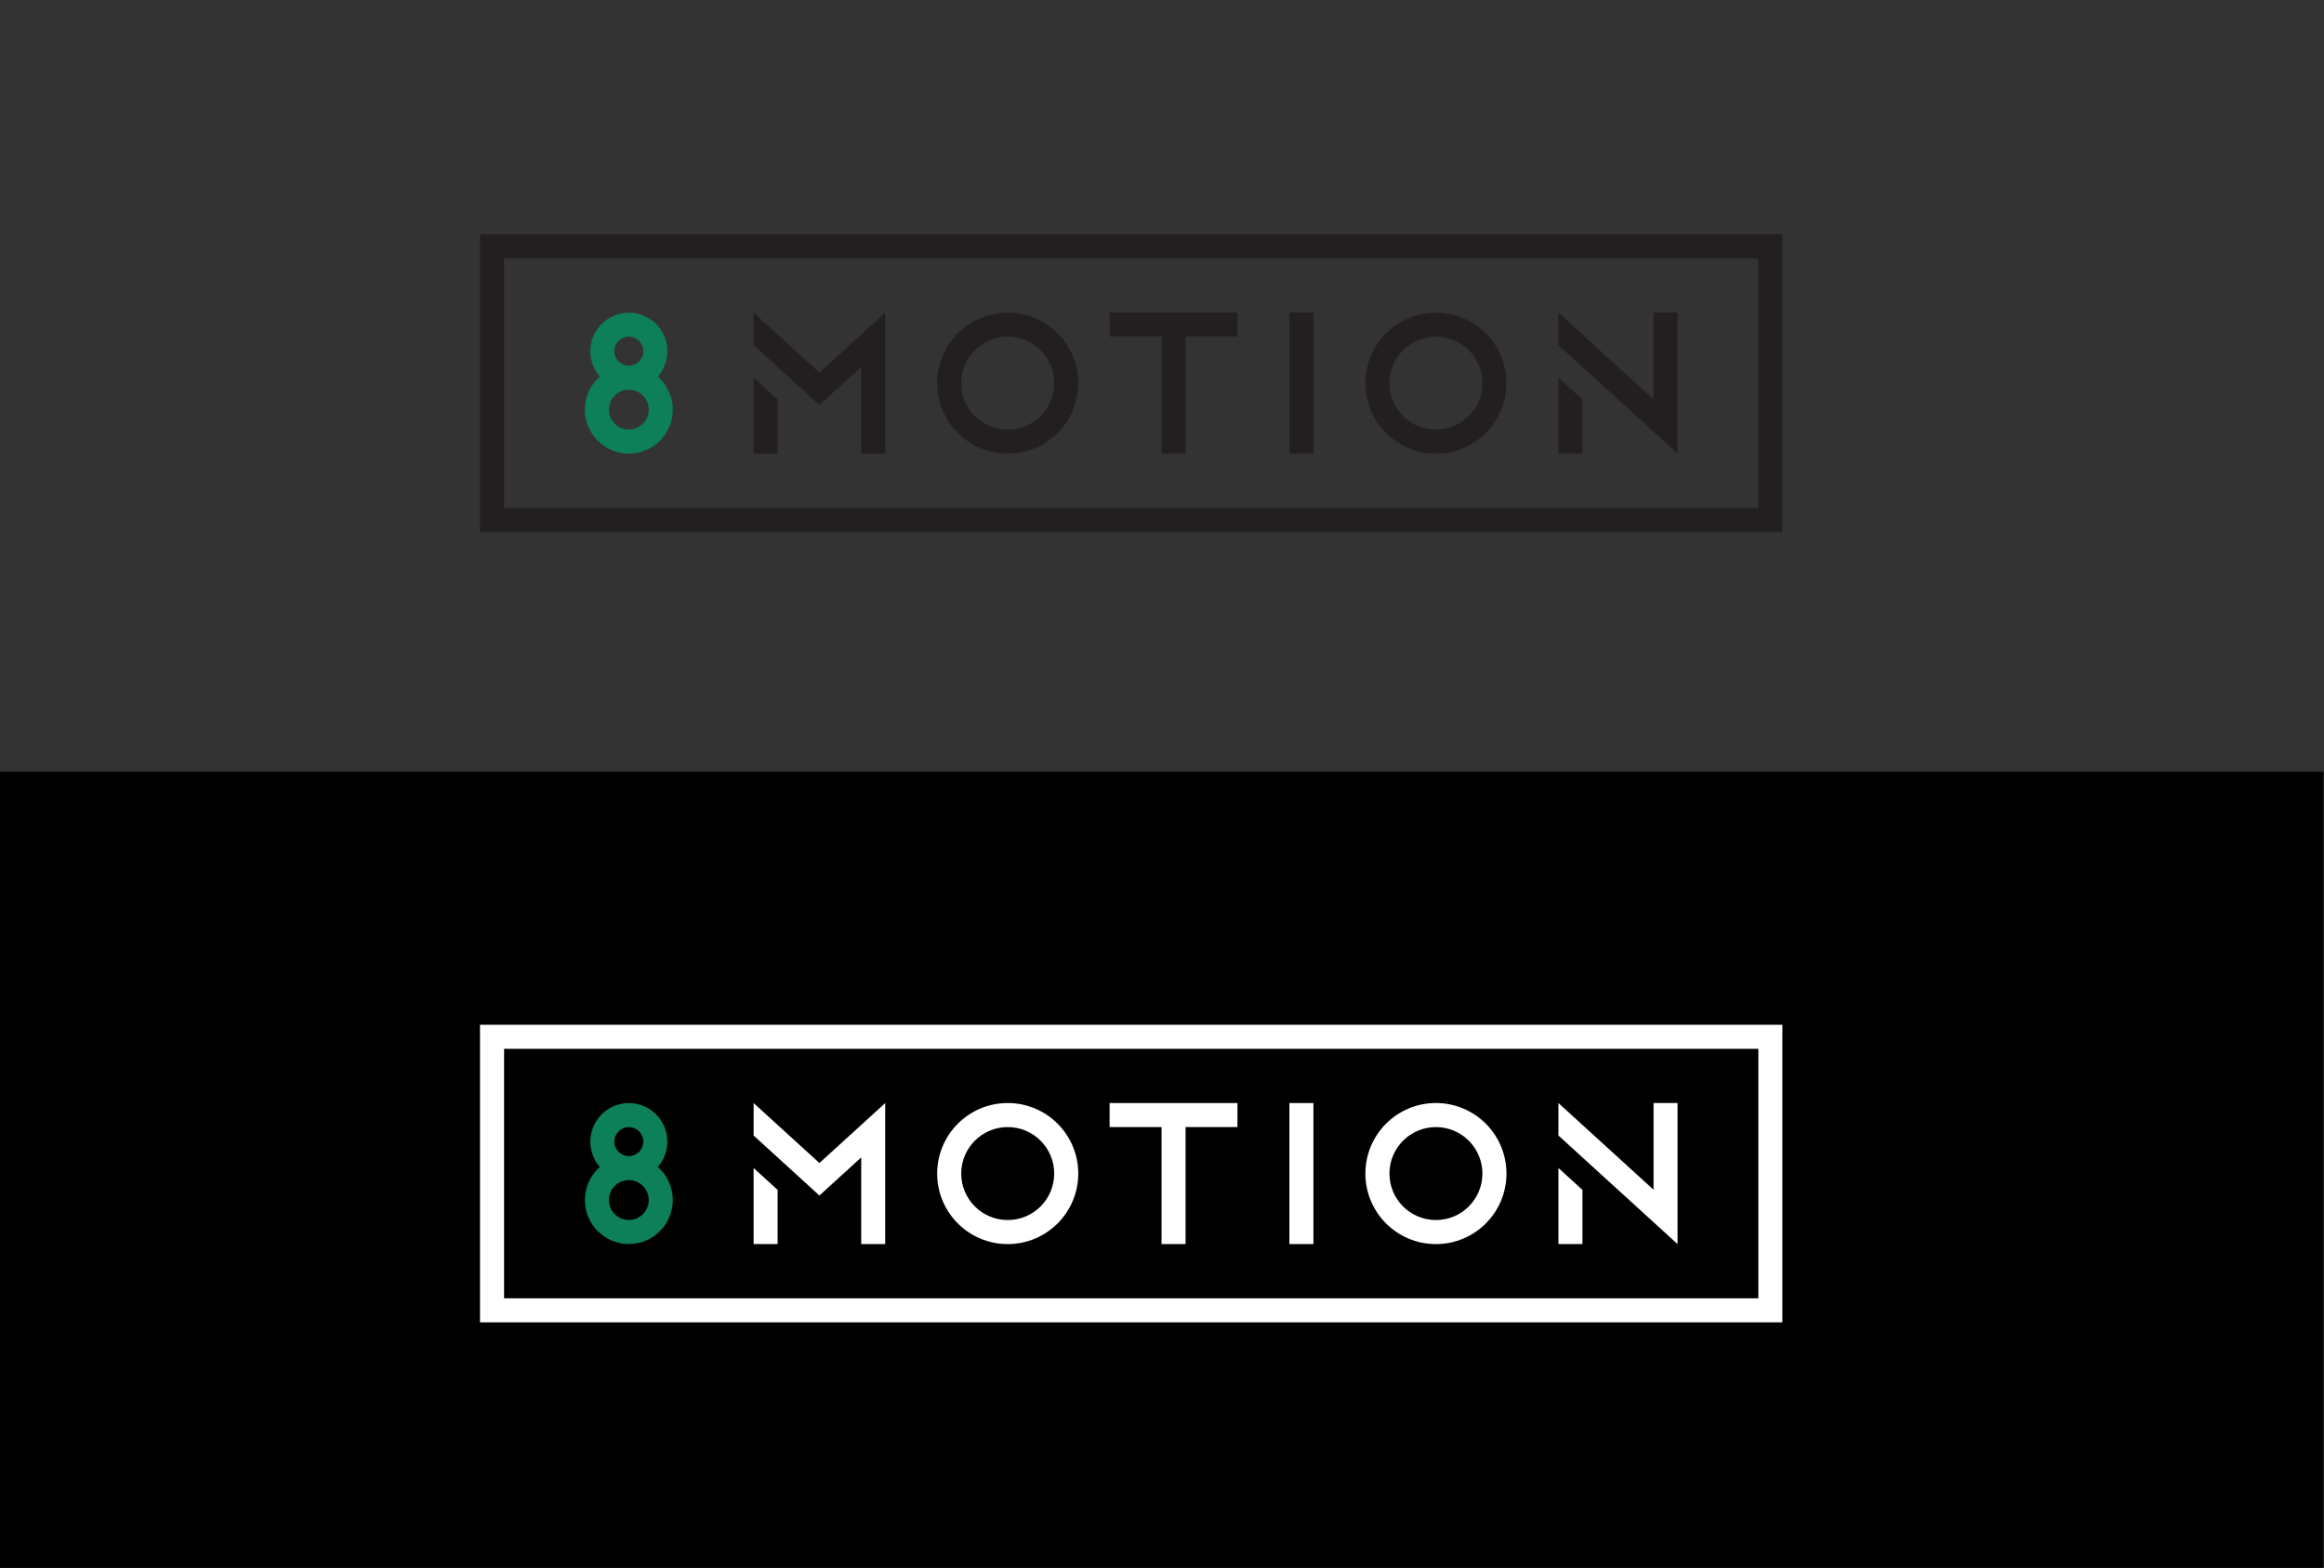 <?xml version="1.0" encoding="UTF-8" standalone="no"?>
<svg
   xmlns:dc="http://purl.org/dc/elements/1.1/"
   xmlns:cc="http://creativecommons.org/ns#"
   xmlns:rdf="http://www.w3.org/1999/02/22-rdf-syntax-ns#"
   xmlns:svg="http://www.w3.org/2000/svg"
   xmlns="http://www.w3.org/2000/svg"
   viewBox="0 0 396.853 267.777"
   height="267.777"
   width="396.853"
   xml:space="preserve"
   version="1.1"
   id="svg2"><rect x="0" y="0" width="396.853" height="267.777" fill="#333333" stroke="none"/><defs
     id="defs6"><clipPath
       id="clipPath18"
       clipPathUnits="userSpaceOnUse"><path
         id="path20"
         d="m 0,200.833 297.64,0 L 297.64,0 0,0 0,200.833 Z" /></clipPath></defs><g
     transform="matrix(1.333,0,0,-1.333,0,267.777)"
     id="g10"><path
       id="path12"
       style="fill:#000000;fill-opacity:1;fill-rule:nonzero;stroke:none"
       d="m 0,0 297.64,0 0,102 L 0,102 0,0 Z" /><g
       id="g14"><g
         clip-path="url(#clipPath18)"
         id="g16"><g
           transform="translate(133.303,156.004)"
           id="g22"><path
             id="path24"
             style="fill:#231f20;fill-opacity:1;fill-rule:evenodd;stroke:none"
             d="m 0,0 c -1.077,1.077 -2.566,1.744 -4.211,1.744 -1.644,0 -3.133,-0.667 -4.211,-1.744 -1.077,-1.077 -1.744,-2.566 -1.744,-4.211 0,-1.644 0.667,-3.133 1.744,-4.211 1.078,-1.077 2.567,-1.744 4.211,-1.744 1.645,0 3.134,0.667 4.211,1.744 1.077,1.078 1.744,2.567 1.744,4.211 C 1.744,-2.566 1.077,-1.077 0,0 m -4.211,4.826 c 2.495,0 4.754,-1.012 6.39,-2.647 1.635,-1.636 2.647,-3.895 2.647,-6.39 0,-2.495 -1.012,-4.754 -2.647,-6.39 -1.636,-1.635 -3.895,-2.646 -6.39,-2.646 -2.495,0 -4.754,1.011 -6.39,2.646 -1.635,1.636 -2.646,3.895 -2.646,6.39 0,2.495 1.011,4.754 2.646,6.39 1.636,1.635 3.895,2.647 6.39,2.647" /></g><g
           transform="translate(158.523,160.827)"
           id="g26"><path
             id="path28"
             style="fill:#231f20;fill-opacity:1;fill-rule:evenodd;stroke:none"
             d="m 0,0 -6.647,0 -3.076,0 -6.655,0 0,-3.076 6.655,0 0,-14.994 3.076,0 0,14.994 6.647,0 L 0,0 Z" /></g><path
           id="path30"
           style="fill:#231f20;fill-opacity:1;fill-rule:evenodd;stroke:none"
           d="m 168.255,142.758 -3.076,0 0,18.07 3.076,0 0,-18.07 z" /><g
           transform="translate(188.159,156.004)"
           id="g32"><path
             id="path34"
             style="fill:#231f20;fill-opacity:1;fill-rule:evenodd;stroke:none"
             d="m 0,0 c -1.078,1.077 -2.566,1.744 -4.211,1.744 -1.644,0 -3.133,-0.667 -4.211,-1.744 -1.077,-1.077 -1.744,-2.566 -1.744,-4.211 0,-1.644 0.667,-3.133 1.744,-4.211 1.078,-1.077 2.567,-1.744 4.211,-1.744 1.645,0 3.133,0.667 4.211,1.744 1.077,1.078 1.744,2.567 1.744,4.211 C 1.744,-2.566 1.077,-1.077 0,0 m -4.211,4.826 c 2.495,0 4.754,-1.012 6.39,-2.647 1.635,-1.636 2.646,-3.895 2.646,-6.39 0,-2.495 -1.011,-4.754 -2.646,-6.39 -1.636,-1.635 -3.895,-2.646 -6.39,-2.646 -2.495,0 -4.754,1.011 -6.39,2.646 -1.635,1.636 -2.646,3.895 -2.646,6.39 0,2.495 1.011,4.754 2.646,6.39 1.636,1.635 3.895,2.647 6.39,2.647" /></g><g
           transform="translate(199.642,156.665)"
           id="g36"><path
             id="path38"
             style="fill:#231f20;fill-opacity:1;fill-rule:evenodd;stroke:none"
             d="m 0,0 15.258,-13.907 0,18.069 -3.076,0 0,-11.104 L 0,4.162 0,0 Z m 3.076,-13.907 -3.076,0 0,9.745 3.076,-2.803 0,-6.942 z" /></g><g
           transform="translate(99.616,149.699)"
           id="g40"><path
             id="path42"
             style="fill:#231f20;fill-opacity:1;fill-rule:evenodd;stroke:none"
             d="m 0,0 -3.076,2.804 0,-9.746 3.076,0 L 0,0 Z m 5.354,-0.719 -8.43,7.685 0,4.162 8.43,-7.685 8.43,7.685 0,-18.07 -3.075,0 0,11.104 -5.355,-4.881 z" /></g><g
           transform="translate(81.868,157.196)"
           id="g44"><path
             id="path46"
             style="fill:#0d7f59;fill-opacity:1;fill-rule:evenodd;stroke:none"
             d="m 0,0 c -0.335,0.335 -0.799,0.543 -1.311,0.543 -0.512,0 -0.976,-0.208 -1.311,-0.543 -0.335,-0.335 -0.543,-0.799 -0.543,-1.311 0,-0.512 0.208,-0.976 0.543,-1.311 0.335,-0.335 0.799,-0.543 1.311,-0.543 0.512,0 0.976,0.208 1.311,0.543 0.335,0.335 0.543,0.799 0.543,1.311 C 0.543,-0.799 0.335,-0.335 0,0 m 0.493,-6.994 c -0.461,0.462 -1.099,0.747 -1.804,0.747 -0.705,0 -1.343,-0.285 -1.804,-0.747 -0.462,-0.462 -0.748,-1.1 -0.748,-1.804 0,-0.705 0.286,-1.343 0.748,-1.805 0.461,-0.461 1.099,-0.747 1.804,-0.747 0.705,0 1.343,0.286 1.804,0.747 0.462,0.462 0.747,1.1 0.747,1.805 0,0.704 -0.285,1.342 -0.747,1.804 M -1.311,3.624 c 1.363,0 2.597,-0.552 3.49,-1.445 0.893,-0.893 1.445,-2.127 1.445,-3.49 0,-1.245 -0.461,-2.383 -1.222,-3.251 0.093,-0.082 0.183,-0.166 0.27,-0.253 1.019,-1.02 1.65,-2.428 1.65,-3.983 0,-1.556 -0.631,-2.964 -1.65,-3.983 -1.019,-1.02 -2.428,-1.65 -3.983,-1.65 -1.556,0 -2.964,0.63 -3.983,1.65 -1.02,1.019 -1.65,2.427 -1.65,3.983 0,1.555 0.63,2.963 1.65,3.983 0.087,0.087 0.177,0.171 0.27,0.253 -0.761,0.868 -1.222,2.006 -1.222,3.251 0,1.363 0.552,2.597 1.445,3.49 0.893,0.893 2.127,1.445 3.49,1.445" /></g><g
           transform="translate(63.033,170.857)"
           id="g48"><path
             id="path50"
             style="fill:#231f20;fill-opacity:1;fill-rule:evenodd;stroke:none"
             d="m 0,0 163.759,0 1.54,0 0,-1.541 0,-35.048 0,-1.54 -1.54,0 -163.759,0 -1.541,0 0,1.54 0,35.048 0,1.541 L 0,0 Z m 162.218,-3.082 -160.677,0 0,-31.966 160.677,0 0,31.966 z" /></g><g
           transform="translate(133.303,54.733)"
           id="g52"><path
             id="path54"
             style="fill:#ffffff;fill-opacity:1;fill-rule:evenodd;stroke:none"
             d="m 0,0 c -1.077,1.077 -2.566,1.744 -4.211,1.744 -1.644,0 -3.133,-0.667 -4.211,-1.744 -1.077,-1.077 -1.744,-2.566 -1.744,-4.211 0,-1.644 0.667,-3.133 1.744,-4.211 1.078,-1.077 2.567,-1.744 4.211,-1.744 1.645,0 3.134,0.667 4.211,1.744 1.077,1.078 1.744,2.567 1.744,4.211 C 1.744,-2.566 1.077,-1.077 0,0 m -4.211,4.826 c 2.495,0 4.754,-1.012 6.39,-2.647 1.635,-1.636 2.647,-3.895 2.647,-6.39 0,-2.495 -1.012,-4.754 -2.647,-6.39 -1.636,-1.635 -3.895,-2.646 -6.39,-2.646 -2.495,0 -4.754,1.011 -6.39,2.646 -1.635,1.636 -2.646,3.895 -2.646,6.39 0,2.495 1.011,4.754 2.646,6.39 1.636,1.635 3.895,2.647 6.39,2.647" /></g><g
           transform="translate(158.523,59.557)"
           id="g56"><path
             id="path58"
             style="fill:#ffffff;fill-opacity:1;fill-rule:evenodd;stroke:none"
             d="m 0,0 -6.647,0 -3.076,0 -6.655,0 0,-3.076 6.655,0 0,-14.994 3.076,0 0,14.994 6.647,0 L 0,0 Z" /></g><path
           id="path60"
           style="fill:#ffffff;fill-opacity:1;fill-rule:evenodd;stroke:none"
           d="m 168.255,41.487 -3.076,0 0,18.07 3.076,0 0,-18.07 z" /><g
           transform="translate(188.159,54.733)"
           id="g62"><path
             id="path64"
             style="fill:#ffffff;fill-opacity:1;fill-rule:evenodd;stroke:none"
             d="m 0,0 c -1.078,1.077 -2.566,1.744 -4.211,1.744 -1.644,0 -3.133,-0.667 -4.211,-1.744 -1.077,-1.077 -1.744,-2.566 -1.744,-4.211 0,-1.644 0.667,-3.133 1.744,-4.211 1.078,-1.077 2.567,-1.744 4.211,-1.744 1.645,0 3.133,0.667 4.211,1.744 1.077,1.078 1.744,2.567 1.744,4.211 C 1.744,-2.566 1.077,-1.077 0,0 m -4.211,4.826 c 2.495,0 4.754,-1.012 6.39,-2.647 1.635,-1.636 2.646,-3.895 2.646,-6.39 0,-2.495 -1.011,-4.754 -2.646,-6.39 -1.636,-1.635 -3.895,-2.646 -6.39,-2.646 -2.495,0 -4.754,1.011 -6.39,2.646 -1.635,1.636 -2.646,3.895 -2.646,6.39 0,2.495 1.011,4.754 2.646,6.39 1.636,1.635 3.895,2.647 6.39,2.647" /></g><g
           transform="translate(199.642,55.395)"
           id="g66"><path
             id="path68"
             style="fill:#ffffff;fill-opacity:1;fill-rule:evenodd;stroke:none"
             d="m 0,0 15.258,-13.907 0,18.069 -3.076,0 0,-11.104 L 0,4.162 0,0 Z m 3.076,-13.907 -3.076,0 0,9.745 3.076,-2.803 0,-6.942 z" /></g><g
           transform="translate(99.616,48.429)"
           id="g70"><path
             id="path72"
             style="fill:#ffffff;fill-opacity:1;fill-rule:evenodd;stroke:none"
             d="m 0,0 -3.076,2.804 0,-9.746 3.076,0 L 0,0 Z m 5.354,-0.719 -8.43,7.685 0,4.162 8.43,-7.685 8.43,7.685 0,-18.07 -3.075,0 0,11.104 -5.355,-4.881 z" /></g><g
           transform="translate(81.868,55.926)"
           id="g74"><path
             id="path76"
             style="fill:#0d7f59;fill-opacity:1;fill-rule:evenodd;stroke:none"
             d="m 0,0 c -0.335,0.335 -0.799,0.543 -1.311,0.543 -0.512,0 -0.976,-0.208 -1.311,-0.543 -0.335,-0.335 -0.543,-0.799 -0.543,-1.311 0,-0.512 0.208,-0.976 0.543,-1.311 0.335,-0.335 0.799,-0.543 1.311,-0.543 0.512,0 0.976,0.208 1.311,0.543 0.335,0.335 0.543,0.799 0.543,1.311 C 0.543,-0.799 0.335,-0.335 0,0 m 0.493,-6.994 c -0.461,0.462 -1.099,0.747 -1.804,0.747 -0.705,0 -1.343,-0.285 -1.804,-0.747 -0.462,-0.462 -0.748,-1.1 -0.748,-1.804 0,-0.705 0.286,-1.343 0.748,-1.805 0.461,-0.461 1.099,-0.747 1.804,-0.747 0.705,0 1.343,0.286 1.804,0.747 0.462,0.462 0.747,1.1 0.747,1.805 0,0.704 -0.285,1.342 -0.747,1.804 M -1.311,3.624 c 1.363,0 2.597,-0.552 3.49,-1.445 0.893,-0.893 1.445,-2.127 1.445,-3.49 0,-1.245 -0.461,-2.383 -1.222,-3.251 0.093,-0.082 0.183,-0.166 0.27,-0.253 1.019,-1.02 1.65,-2.428 1.65,-3.983 0,-1.556 -0.631,-2.964 -1.65,-3.983 -1.019,-1.02 -2.428,-1.65 -3.983,-1.65 -1.556,0 -2.964,0.63 -3.983,1.65 -1.02,1.019 -1.65,2.427 -1.65,3.983 0,1.555 0.63,2.963 1.65,3.983 0.087,0.087 0.177,0.171 0.27,0.253 -0.761,0.868 -1.222,2.006 -1.222,3.251 0,1.363 0.552,2.597 1.445,3.49 0.893,0.893 2.127,1.445 3.49,1.445" /></g><g
           transform="translate(63.033,69.587)"
           id="g78"><path
             id="path80"
             style="fill:#ffffff;fill-opacity:1;fill-rule:evenodd;stroke:none"
             d="m 0,0 163.759,0 1.54,0 0,-1.541 0,-35.048 0,-1.54 -1.54,0 -163.759,0 -1.541,0 0,1.54 0,35.048 0,1.541 L 0,0 Z m 162.218,-3.082 -160.677,0 0,-31.966 160.677,0 0,31.966 z" /></g></g></g></g></svg>